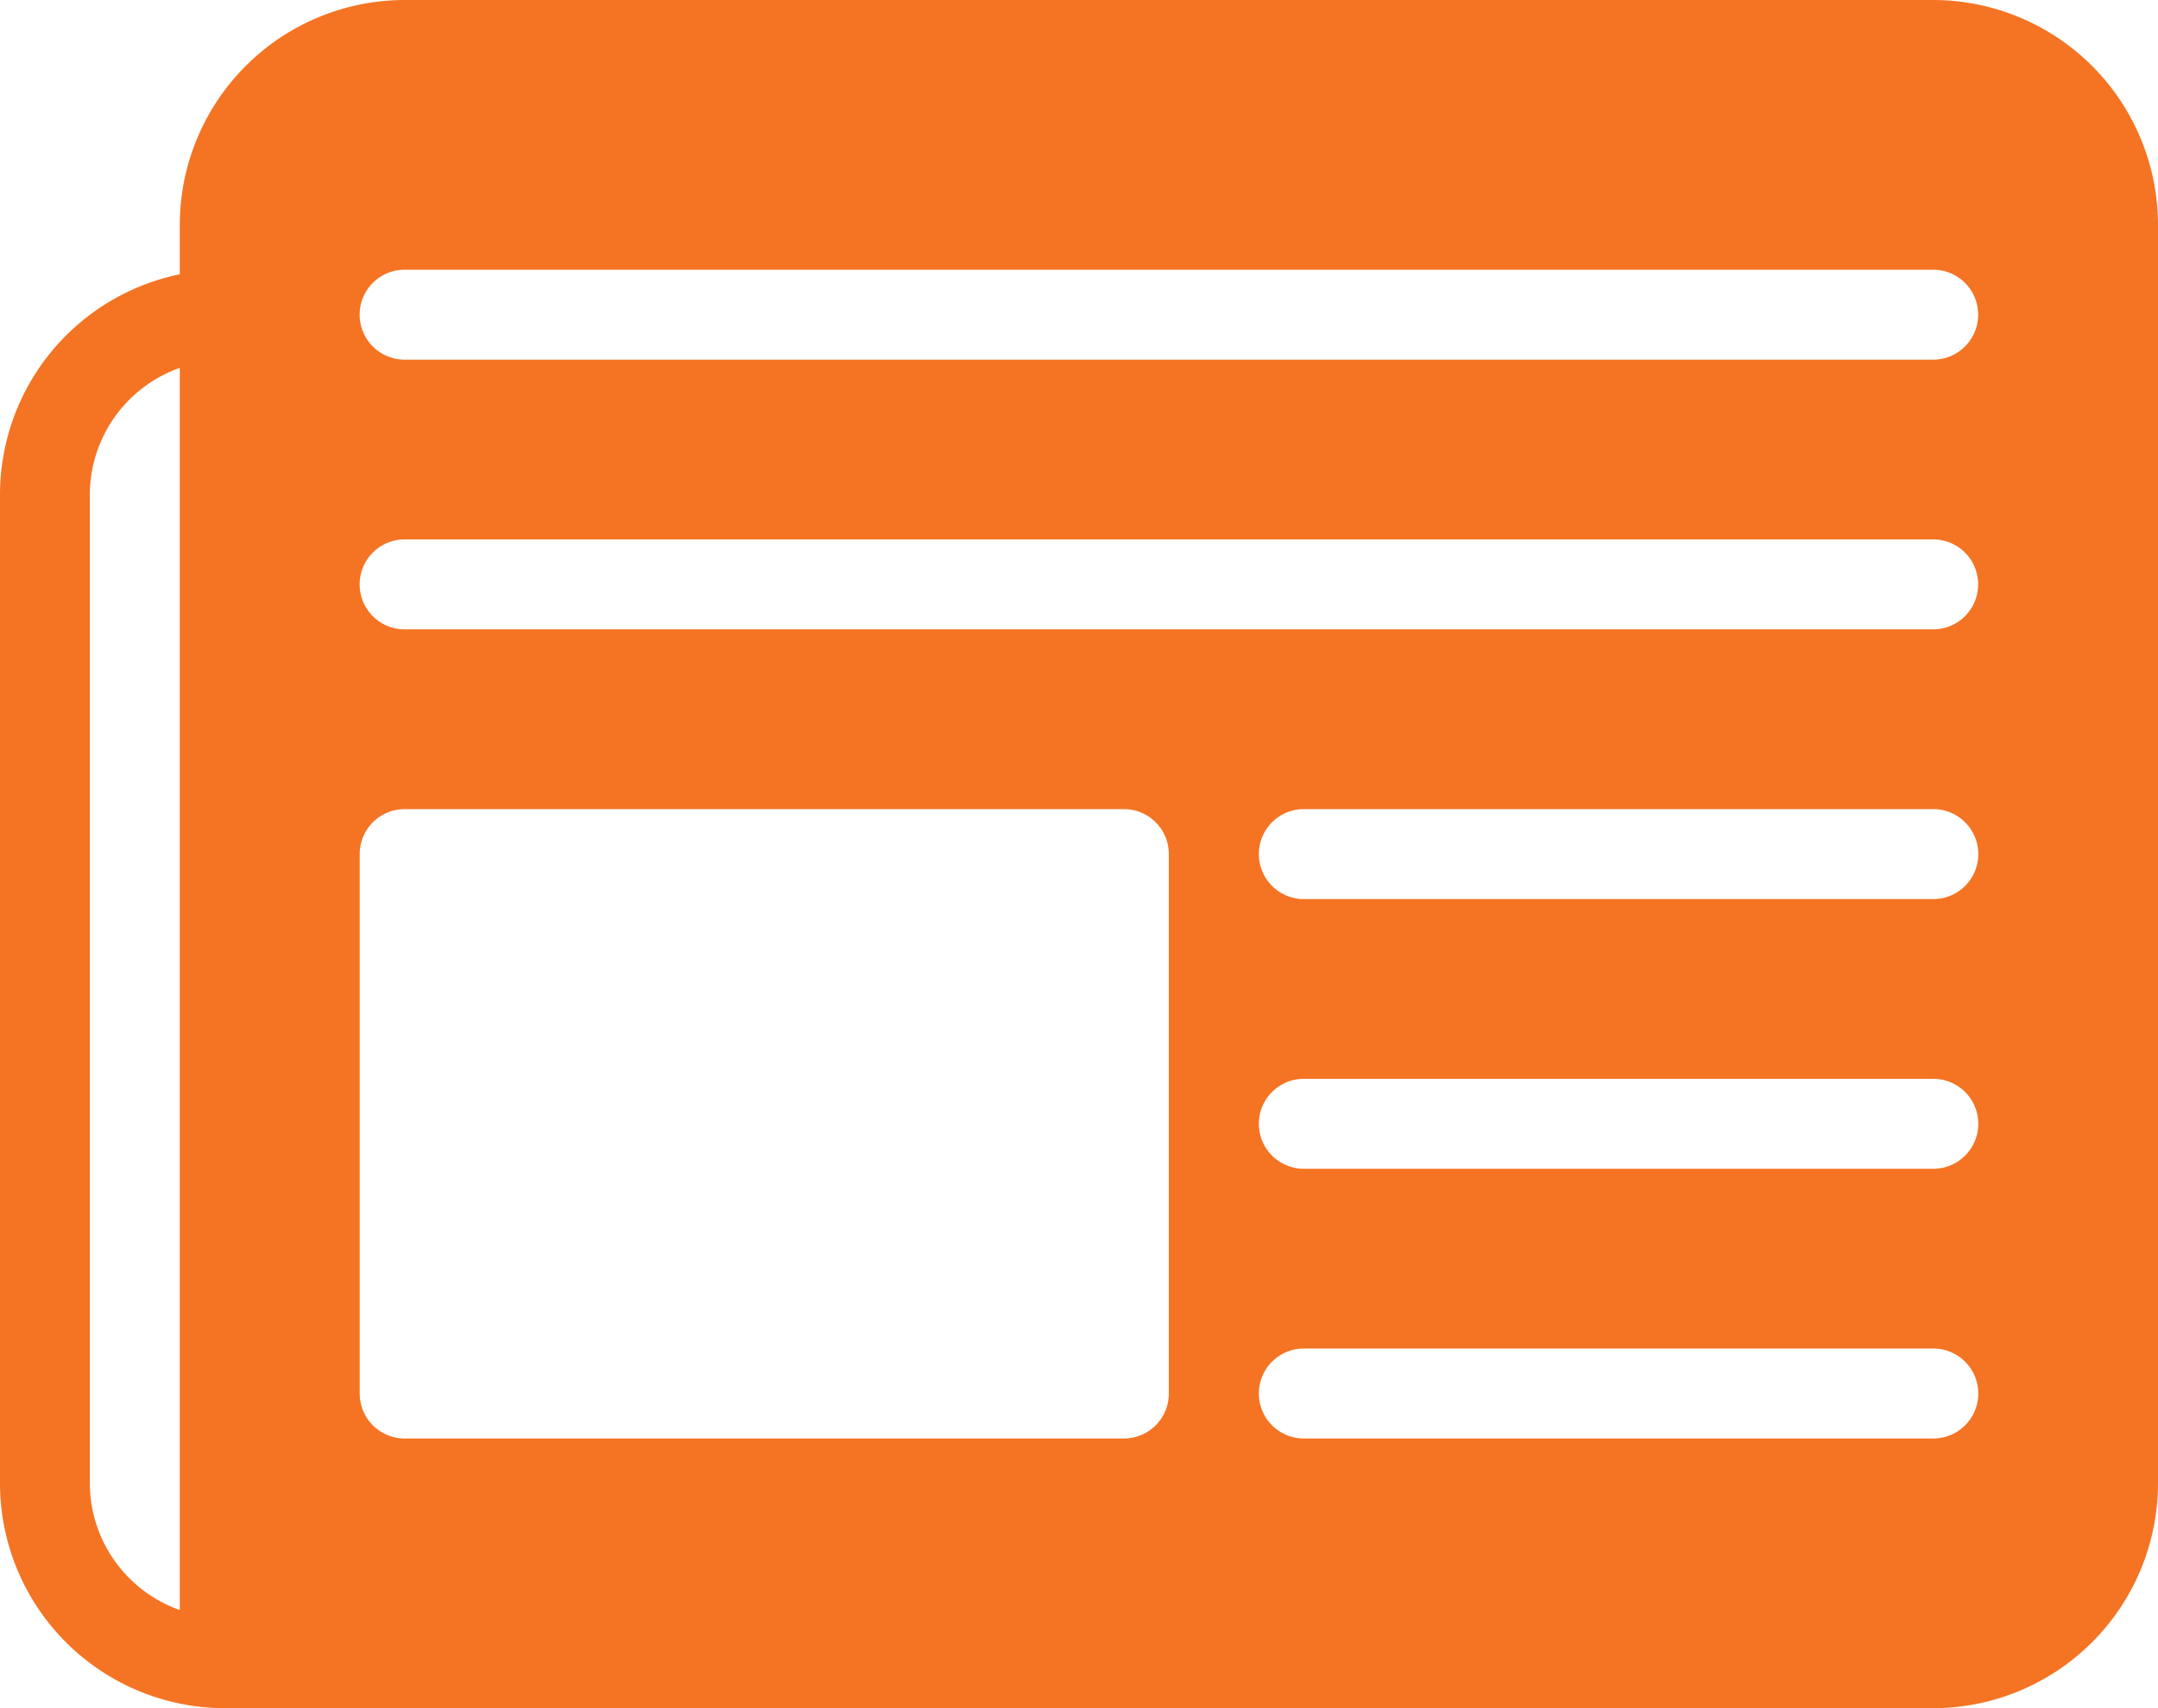 <svg xmlns="http://www.w3.org/2000/svg" width="16" height="12.667" viewBox="0 0 16 12.667">
    <g>
        <g>
            <path fill="#f47423" d="M14.333 53.333H3A1.669 1.669 0 0 0 1.333 55v.367A1.669 1.669 0 0 0 0 57v7.333A1.669 1.669 0 0 0 1.667 66h12.666A1.669 1.669 0 0 0 16 64.333V55a1.669 1.669 0 0 0-1.667-1.667zm-13 11.939a1 1 0 0 1-.667-.939V57a1 1 0 0 1 .667-.939zm7.333-1.605a.333.333 0 0 1-.333.333H3a.333.333 0 0 1-.333-.333v-4A.333.333 0 0 1 3 59.333h5.333a.333.333 0 0 1 .333.333v4zm5.667.333H9.667a.333.333 0 0 1 0-.667h4.667a.333.333 0 0 1 0 .667zm0-2H9.667a.333.333 0 0 1 0-.667h4.667a.333.333 0 0 1 0 .667zm0-2H9.667a.333.333 0 0 1 0-.667h4.667a.333.333 0 0 1 0 .667zm0-2H3a.333.333 0 1 1 0-.667h11.333a.333.333 0 1 1 0 .667zm0-2H3a.333.333 0 1 1 0-.667h11.333a.333.333 0 1 1 0 .667z" transform="translate(0 -53.333) translate(0 53.333) translate(0 -53.333)"/>
        </g>
    </g>
</svg>
